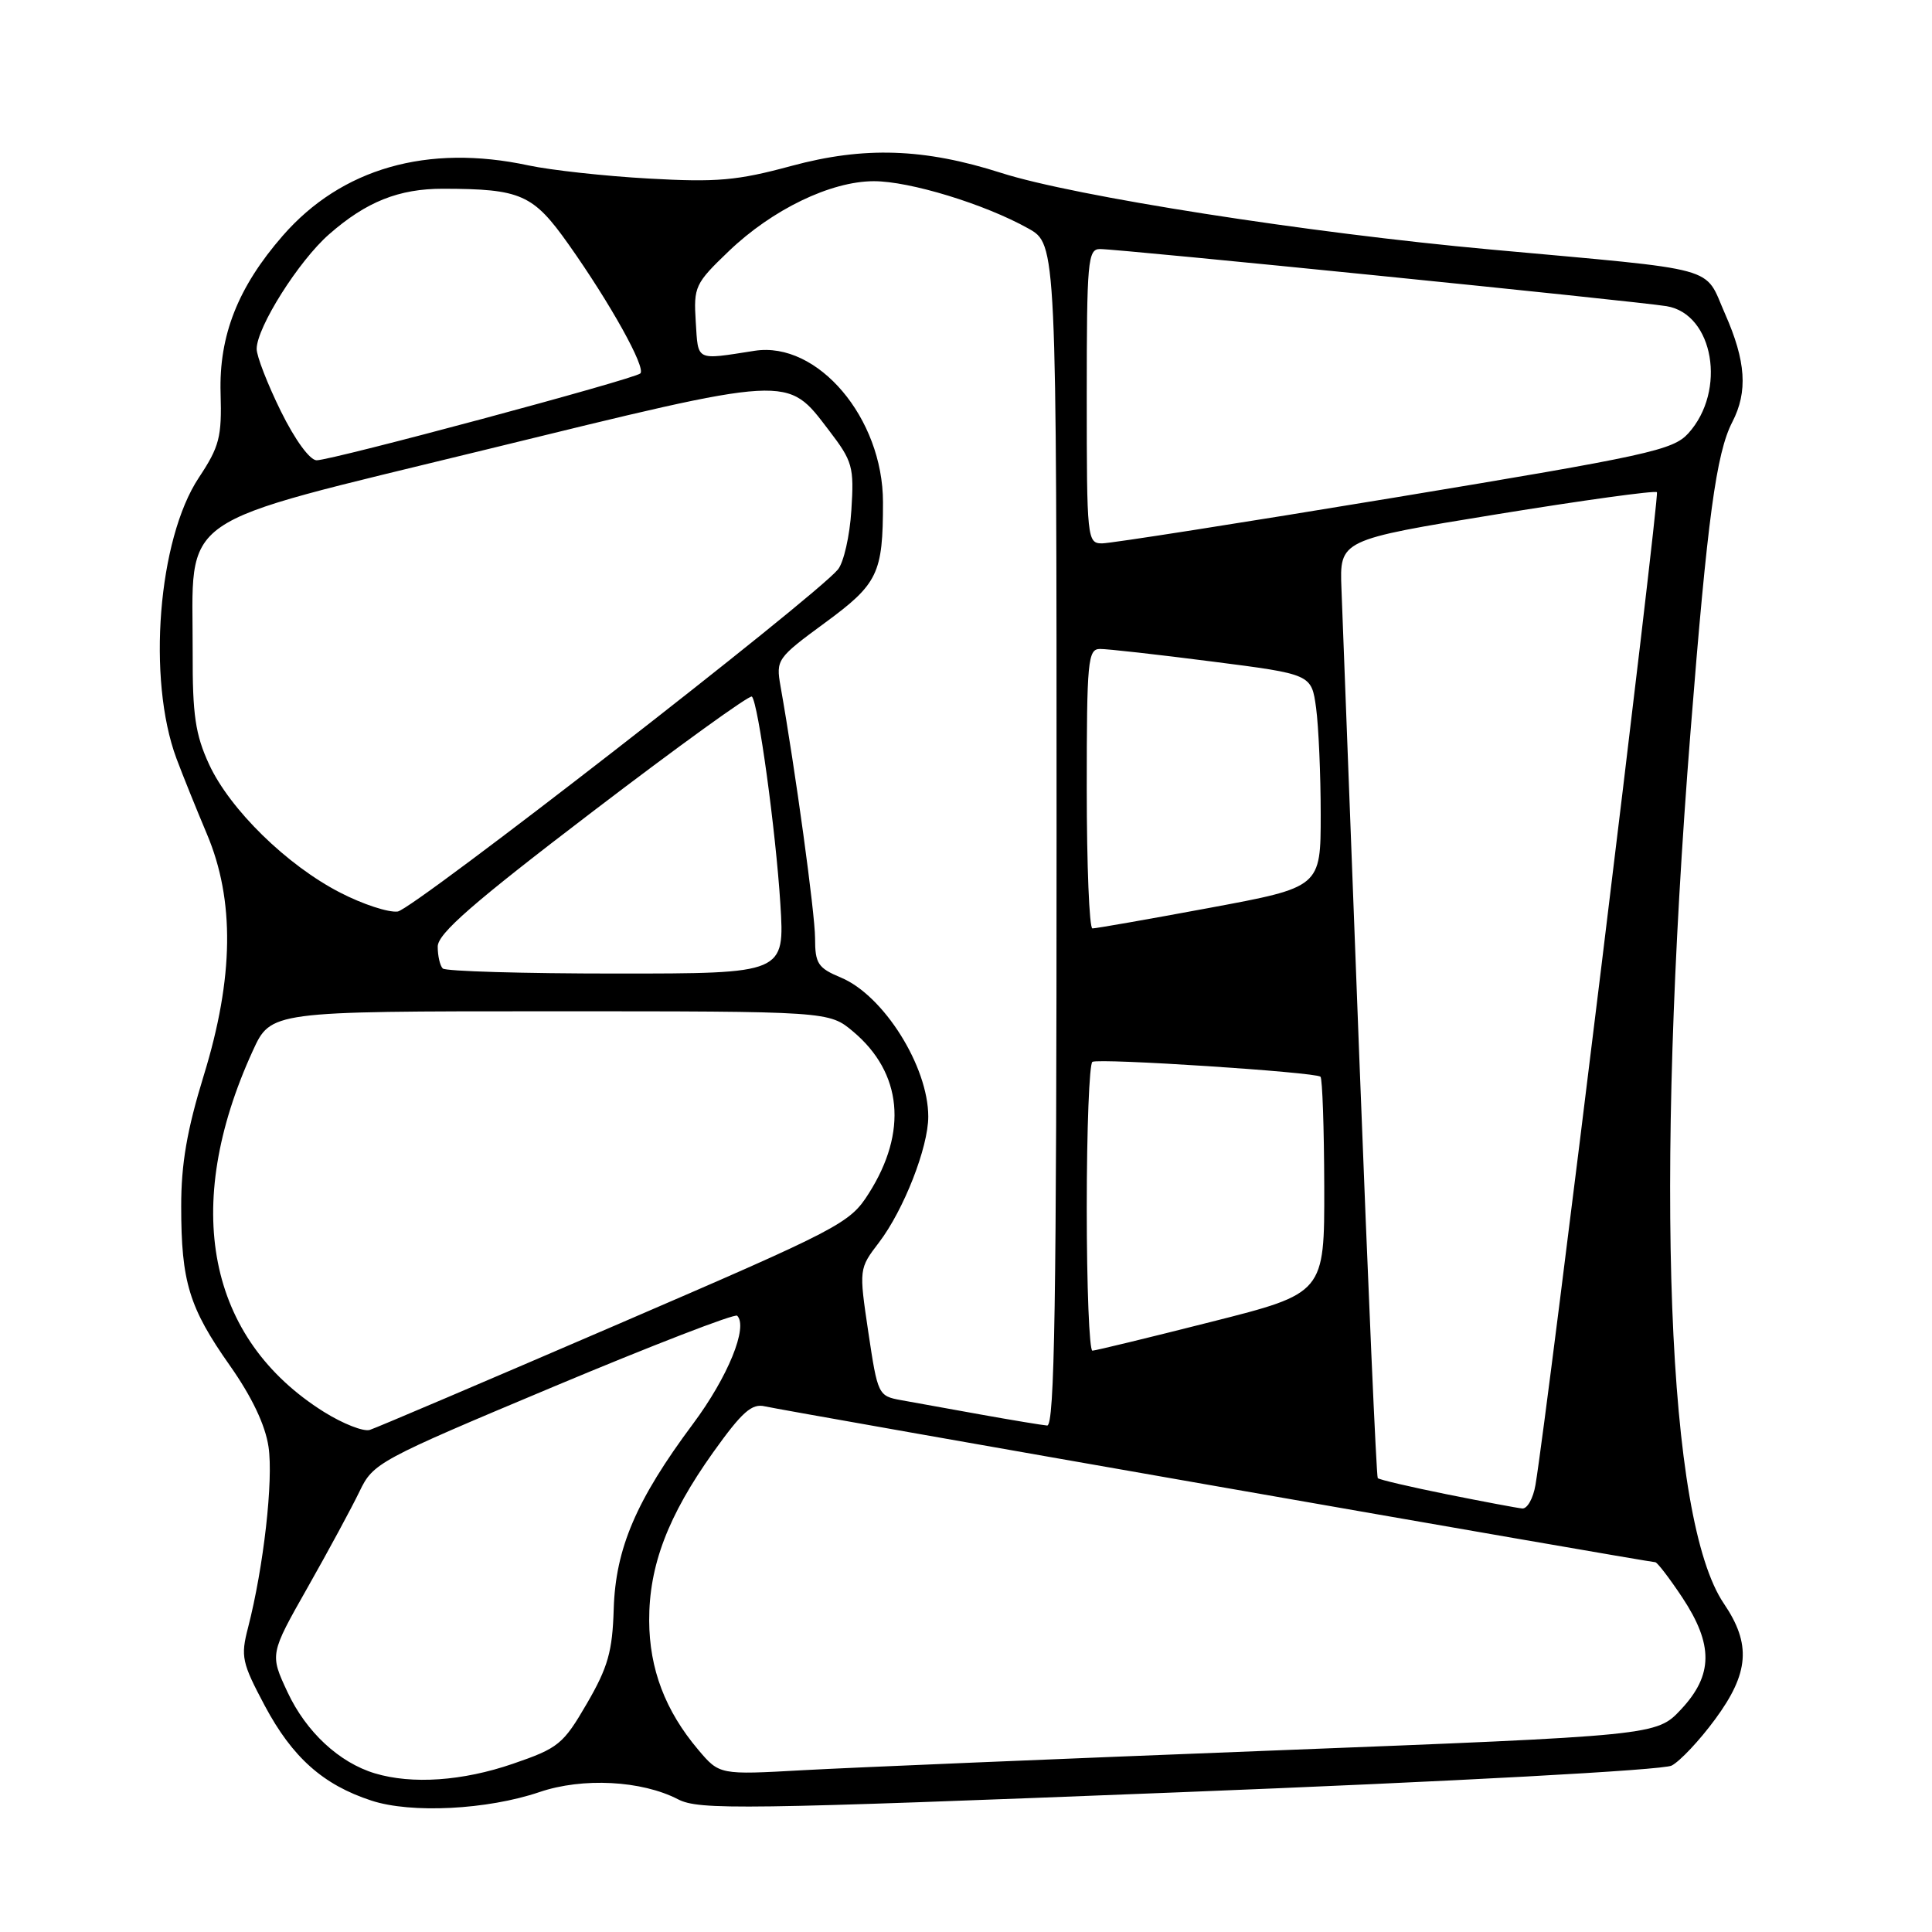 <?xml version="1.0" encoding="UTF-8" standalone="no"?>
<!DOCTYPE svg PUBLIC "-//W3C//DTD SVG 1.1//EN" "http://www.w3.org/Graphics/SVG/1.1/DTD/svg11.dtd" >
<svg xmlns="http://www.w3.org/2000/svg" xmlns:xlink="http://www.w3.org/1999/xlink" version="1.1" viewBox="0 0 256 256">
 <g >
 <path fill="currentColor"
d=" M 71.48 237.46 C 77.20 235.51 85.01 235.92 89.83 238.41 C 92.63 239.86 98.16 239.78 156.19 237.49 C 192.75 236.05 220.34 234.55 221.50 233.95 C 222.60 233.38 225.19 230.63 227.25 227.83 C 231.78 221.69 232.07 217.86 228.42 212.48 C 220.87 201.35 219.20 157.58 224.01 96.87 C 226.24 68.71 227.41 60.04 229.54 55.92 C 231.62 51.89 231.35 47.86 228.58 41.59 C 225.73 35.14 228.42 35.88 197.50 33.06 C 173.39 30.87 142.31 26.01 132.66 22.91 C 122.43 19.64 114.49 19.38 104.85 21.99 C 97.69 23.93 95.00 24.17 85.97 23.66 C 80.17 23.34 73.01 22.55 70.04 21.92 C 56.64 19.04 45.25 22.30 37.46 31.24 C 31.53 38.05 29.00 44.46 29.23 52.12 C 29.40 57.91 29.08 59.17 26.34 63.30 C 20.94 71.45 19.47 90.00 23.38 100.50 C 24.20 102.70 26.02 107.20 27.41 110.50 C 31.12 119.26 30.99 129.55 27.00 142.50 C 24.78 149.72 24.00 154.22 24.01 159.87 C 24.01 169.85 25.06 173.28 30.45 180.93 C 33.37 185.08 35.15 188.81 35.58 191.71 C 36.24 196.12 34.93 207.67 32.87 215.66 C 31.87 219.50 32.05 220.31 35.08 226.01 C 38.74 232.87 42.81 236.50 49.22 238.59 C 54.48 240.32 64.59 239.80 71.48 237.46 Z  M 49.68 234.98 C 44.95 233.56 40.57 229.50 38.10 224.22 C 35.75 219.19 35.75 219.19 40.76 210.35 C 43.52 205.48 46.61 199.76 47.64 197.62 C 49.45 193.85 50.09 193.50 73.31 183.76 C 86.40 178.27 97.37 174.03 97.68 174.34 C 99.16 175.82 96.45 182.46 91.84 188.65 C 84.31 198.75 81.56 205.17 81.32 213.22 C 81.15 218.82 80.56 220.92 77.77 225.72 C 74.63 231.13 74.00 231.64 67.96 233.71 C 61.30 236.00 54.61 236.46 49.68 234.98 Z  M 92.51 231.84 C 88.14 226.67 86.05 221.14 86.02 214.76 C 85.99 207.46 88.51 200.85 94.50 192.44 C 98.33 187.08 99.62 185.93 101.36 186.35 C 103.62 186.89 218.49 207.00 219.33 207.00 C 219.59 207.00 221.20 209.10 222.91 211.67 C 227.05 217.93 227.01 221.95 222.75 226.50 C 219.50 229.97 219.50 229.97 168.50 231.96 C 140.45 233.05 112.51 234.22 106.41 234.56 C 95.33 235.18 95.33 235.18 92.51 231.84 Z  M 191.70 198.00 C 186.85 197.02 182.74 196.06 182.56 195.86 C 182.38 195.66 181.28 170.53 180.11 140.00 C 178.95 109.47 177.89 81.58 177.75 78.02 C 177.50 71.54 177.50 71.54 198.30 68.15 C 209.74 66.29 219.30 64.97 219.55 65.22 C 219.94 65.61 205.04 187.40 203.46 196.75 C 203.16 198.54 202.37 199.95 201.70 199.88 C 201.04 199.82 196.54 198.97 191.70 198.00 Z  M 42.93 187.09 C 27.48 177.40 24.03 159.93 33.49 139.25 C 35.89 134.00 35.89 134.00 72.87 134.00 C 109.85 134.00 109.85 134.00 113.06 136.70 C 119.55 142.16 120.30 149.98 115.12 158.13 C 112.59 162.12 111.46 162.71 81.50 175.63 C 64.45 182.98 49.83 189.21 49.00 189.47 C 48.17 189.73 45.45 188.66 42.93 187.09 Z  M 130.00 187.44 C 125.88 186.70 121.11 185.84 119.41 185.53 C 116.37 184.98 116.30 184.82 115.06 176.54 C 113.81 168.12 113.81 168.12 116.48 164.62 C 119.75 160.33 123.00 152.03 123.00 147.96 C 123.00 141.31 117.09 131.90 111.44 129.54 C 108.38 128.26 108.00 127.69 108.00 124.30 C 107.99 121.02 105.39 102.02 103.42 90.91 C 102.81 87.41 102.96 87.19 109.29 82.54 C 116.35 77.36 117.00 76.01 117.00 66.55 C 117.00 55.40 108.35 45.19 100.00 46.48 C 92.09 47.71 92.53 47.93 92.19 42.64 C 91.90 37.99 92.09 37.57 96.57 33.28 C 102.33 27.76 110.07 24.02 115.78 24.01 C 120.53 24.00 130.48 27.04 136.25 30.27 C 140.00 32.37 140.00 32.37 140.00 110.68 C 140.00 172.73 139.74 188.98 138.75 188.89 C 138.06 188.83 134.12 188.18 130.00 187.44 Z  M 144.00 160.06 C 144.00 149.64 144.34 140.93 144.75 140.70 C 145.66 140.19 174.31 142.06 174.97 142.67 C 175.22 142.90 175.45 149.46 175.47 157.23 C 175.50 171.36 175.50 171.36 160.50 175.15 C 152.25 177.24 145.16 178.96 144.75 178.97 C 144.34 178.99 144.00 170.48 144.00 160.06 Z  M 58.67 128.33 C 58.30 127.97 58.00 126.66 58.00 125.43 C 58.00 123.71 62.64 119.66 78.57 107.51 C 89.89 98.87 99.36 92.03 99.63 92.30 C 100.47 93.14 102.79 110.04 103.40 119.75 C 103.98 129.00 103.98 129.00 81.66 129.00 C 69.38 129.00 59.03 128.70 58.67 128.33 Z  M 144.00 104.50 C 144.00 87.55 144.15 86.00 145.75 85.99 C 146.71 85.98 153.41 86.73 160.64 87.66 C 173.78 89.34 173.78 89.34 174.39 93.81 C 174.72 96.27 175.00 102.62 175.00 107.92 C 175.00 117.56 175.00 117.56 160.25 120.30 C 152.14 121.81 145.16 123.03 144.75 123.02 C 144.34 123.01 144.00 114.67 144.00 104.50 Z  M 45.08 118.28 C 38.03 114.66 30.47 107.27 27.70 101.27 C 25.89 97.34 25.50 94.73 25.53 86.50 C 25.58 67.68 22.46 69.84 64.29 59.60 C 105.19 49.59 104.20 49.65 109.85 57.04 C 112.98 61.13 113.18 61.85 112.81 67.61 C 112.60 71.01 111.79 74.54 111.03 75.46 C 107.95 79.18 54.74 120.52 52.70 120.78 C 51.49 120.94 48.06 119.82 45.08 118.28 Z  M 144.00 52.50 C 144.00 34.60 144.14 33.00 145.75 33.00 C 148.25 32.99 216.84 39.91 220.83 40.57 C 227.07 41.60 228.81 51.79 223.71 57.42 C 221.68 59.65 218.45 60.36 184.79 65.93 C 164.60 69.27 147.16 72.00 146.04 72.00 C 144.06 72.00 144.00 71.45 144.00 52.50 Z  M 37.21 54.48 C 35.45 50.90 34.00 47.18 34.01 46.23 C 34.02 43.38 39.58 34.57 43.60 31.05 C 48.52 26.73 52.85 25.00 58.72 25.01 C 69.05 25.03 70.64 25.74 75.34 32.38 C 80.88 40.21 85.61 48.72 84.85 49.48 C 84.11 50.22 44.06 60.97 41.96 60.99 C 41.06 60.99 39.10 58.31 37.21 54.48 Z "/>
</g>
</svg>